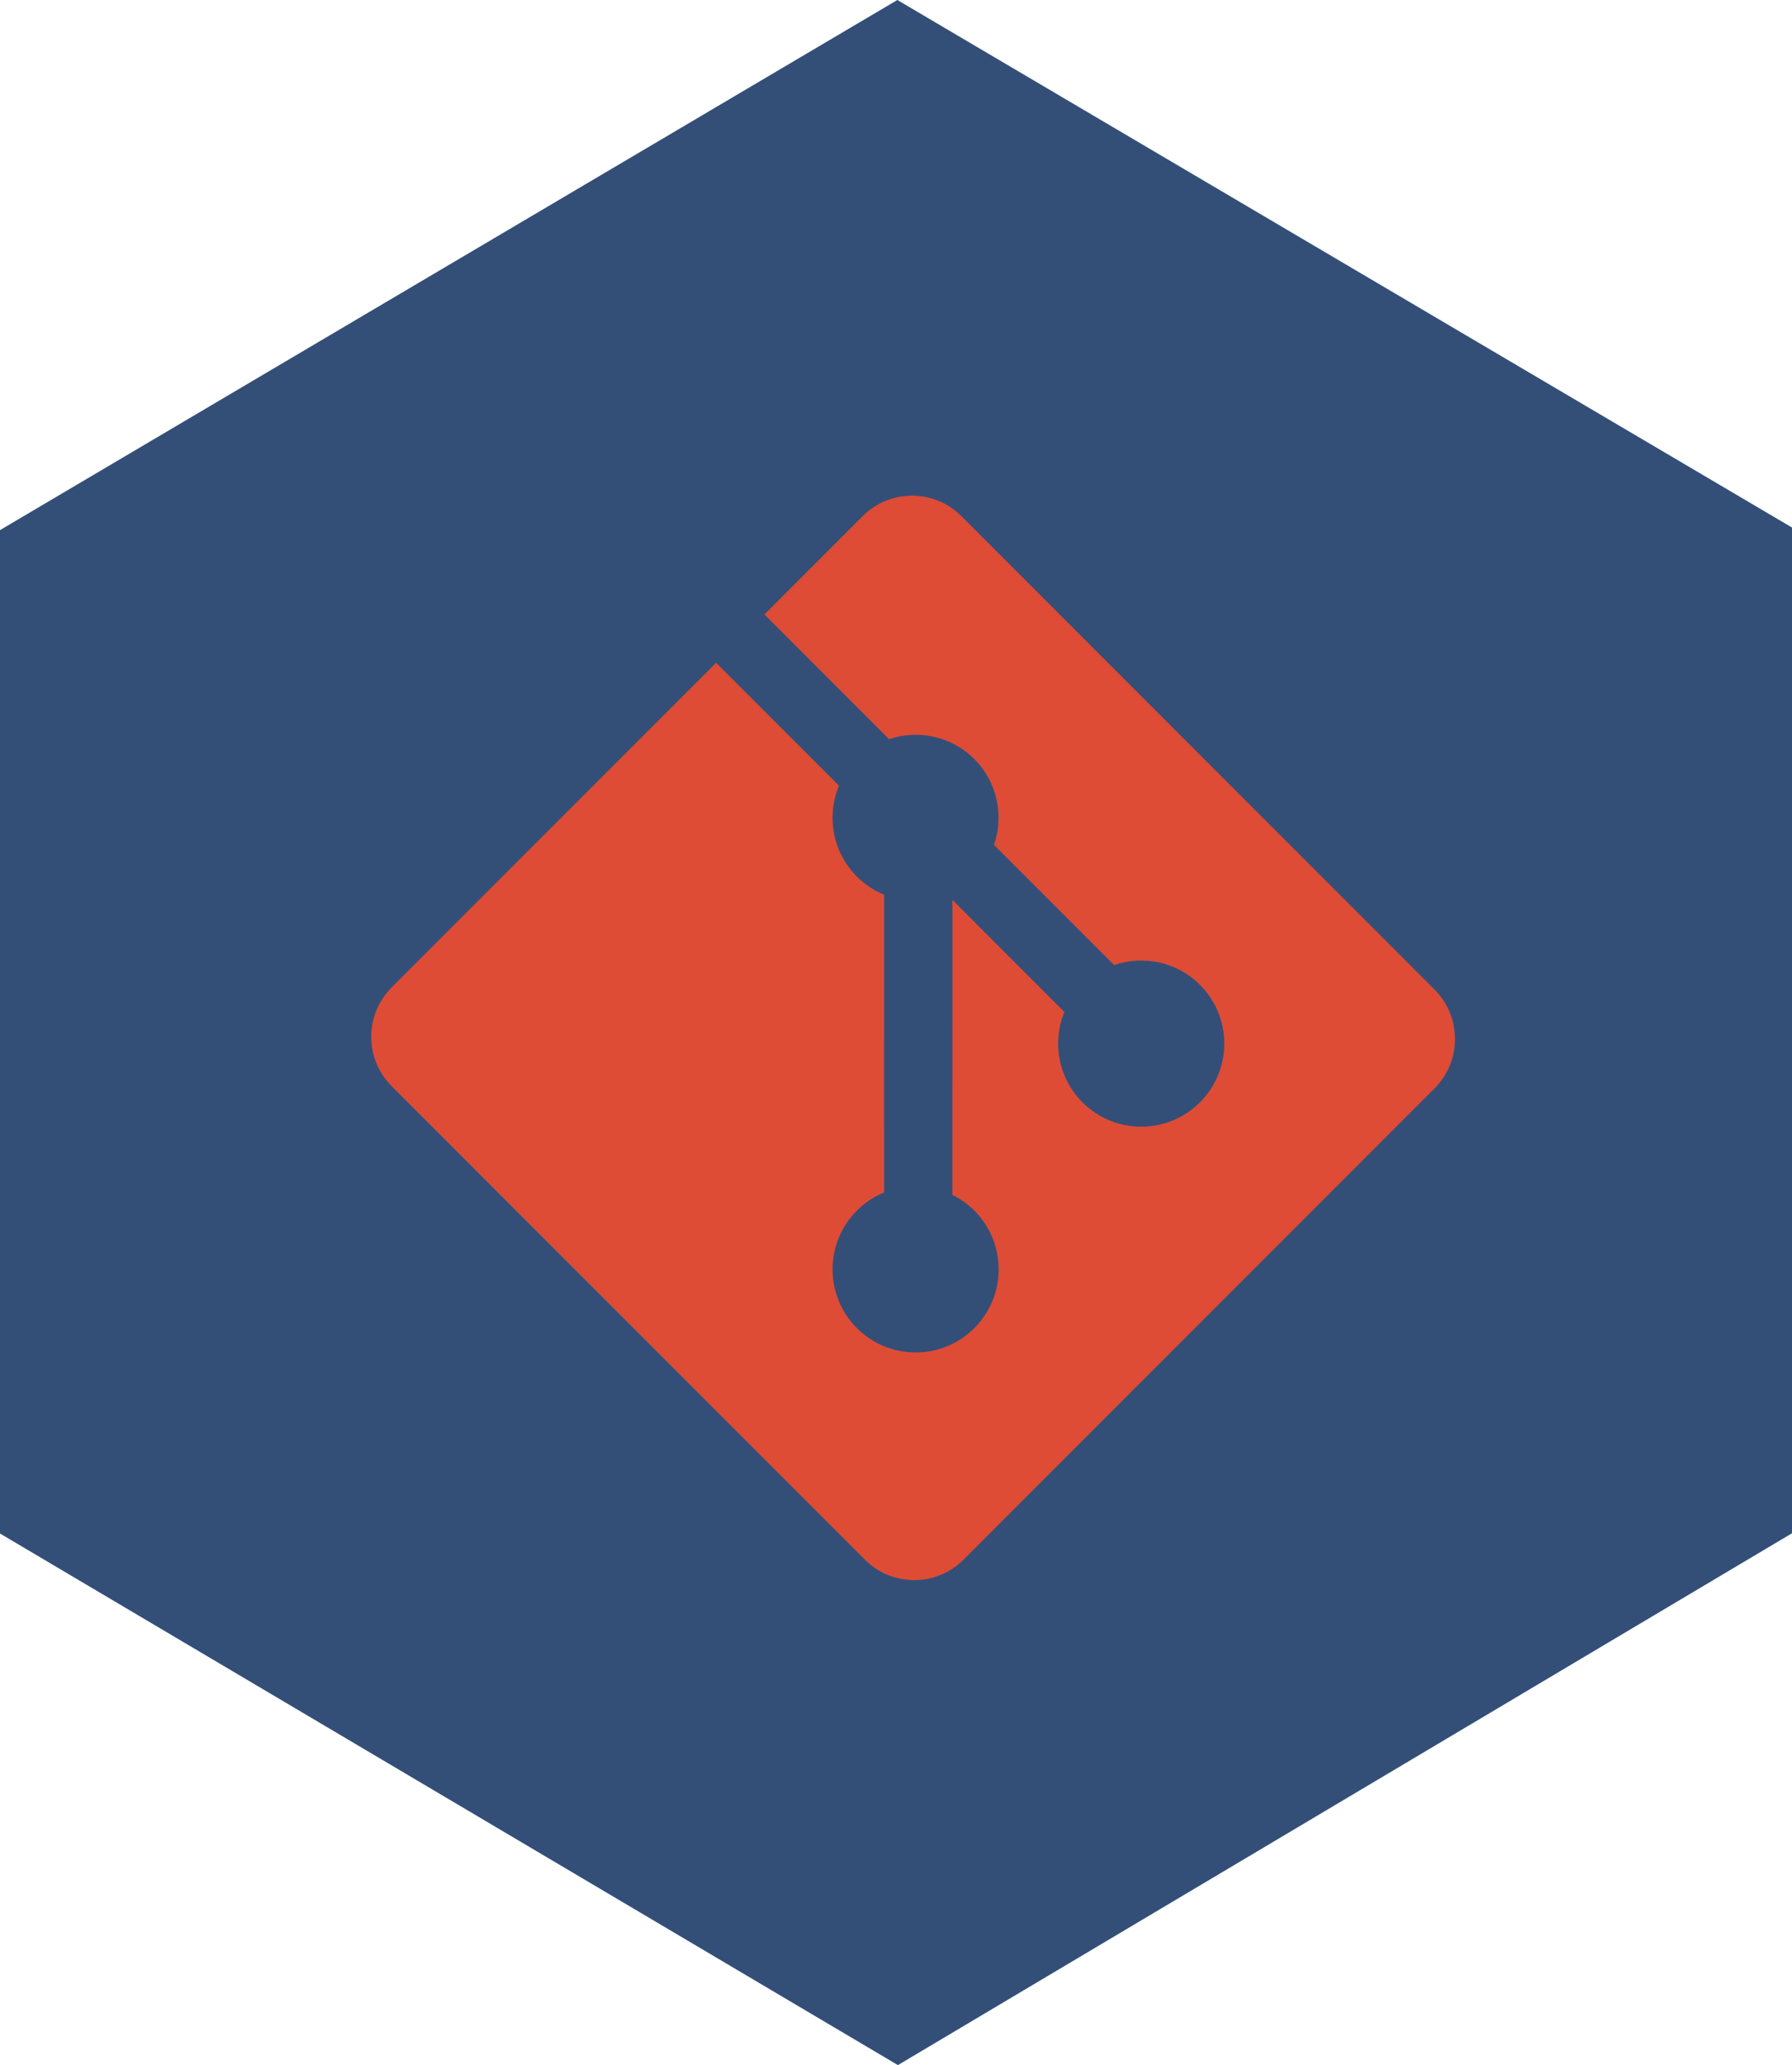 <?xml version="1.0" encoding="UTF-8" standalone="no"?>
<svg
   xmlns:dc="http://purl.org/dc/elements/1.1/"
   xmlns:cc="http://creativecommons.org/ns#"
   xmlns:rdf="http://www.w3.org/1999/02/22-rdf-syntax-ns#"
   xmlns:svg="http://www.w3.org/2000/svg"
   xmlns="http://www.w3.org/2000/svg"
   id="svg8"
   version="1.1"
   viewBox="0 0 84.236 97.01"
   height="97.01mm"
   width="84.236mm">
  <defs
     id="defs2">
    <radialGradient
       id="radialGradient-1"
       cx="0.837"
       cy="-125.811"
       r="363.056"
       gradientTransform="matrix(0.463,0,0,0.463,76.464,81.918)"
       gradientUnits="userSpaceOnUse">
      <stop
         offset="0"
         style="stop-color:#FFFFFF"
         id="stop2845" />
      <stop
         offset="0.5"
         style="stop-color:#4C6B97"
         id="stop2847" />
      <stop
         offset="1"
         style="stop-color:#231F20"
         id="stop2849" />
    </radialGradient>
  </defs>
  <g
     transform="translate(1.802,-5.883)"
     id="layer1">
    <path
       id="path2290-63-2-6-6"
       d="M 40.38,5.883 82.434,30.664 V 77.91 L 40.406,102.894 -1.802,77.922 v -47.136 z"
       style="display:inline;fill:#334f78;fill-opacity:1;stroke:none;stroke-width:0.265px;stroke-linecap:butt;stroke-linejoin:miter;stroke-opacity:1" />
    <g
       transform="matrix(0.199,0,0,0.199,15.648,29.168)"
       id="g2980"
       style="opacity:1">
      <path
         style="fill:#de4c36"
         d="M 251.172,116.594 139.399,4.828 c -6.432,-6.438 -16.873,-6.438 -23.314,0 L 92.875,28.038 122.318,57.481 c 6.842,-2.312 14.688,-0.761 20.142,4.694 5.48,5.489 7.019,13.401 4.652,20.266 l 28.375,28.375 c 6.865,-2.365 14.786,-0.834 20.269,4.657 7.663,7.66 7.663,20.075 0,27.74 -7.665,7.665 -20.081,7.665 -27.749,0 -5.764,-5.769 -7.188,-14.235 -4.269,-21.336 l -26.462,-26.462 -0.003,69.638 c 1.868,0.927 3.632,2.16 5.188,3.711 7.663,7.66 7.663,20.075 0,27.746 -7.665,7.663 -20.086,7.663 -27.74,0 -7.663,-7.671 -7.663,-20.086 0,-27.746 1.893,-1.89 4.084,-3.32 6.421,-4.281 V 94.196 c -2.337,-0.955 -4.525,-2.376 -6.421,-4.281 -5.806,-5.798 -7.202,-14.317 -4.227,-21.446 L 81.471,39.442 4.831,116.077 c -6.441,6.444 -6.441,16.884 0,23.322 L 116.605,251.167 c 6.435,6.438 16.873,6.438 23.316,0 L 251.172,139.918 c 6.438,-6.441 6.438,-16.887 0,-23.325"
         id="path2978" />
    </g>
  </g>
  <style
     id="style1057">.st0{fill:#2e001e}.st1{fill:#ff2bc2}</style>
</svg>
